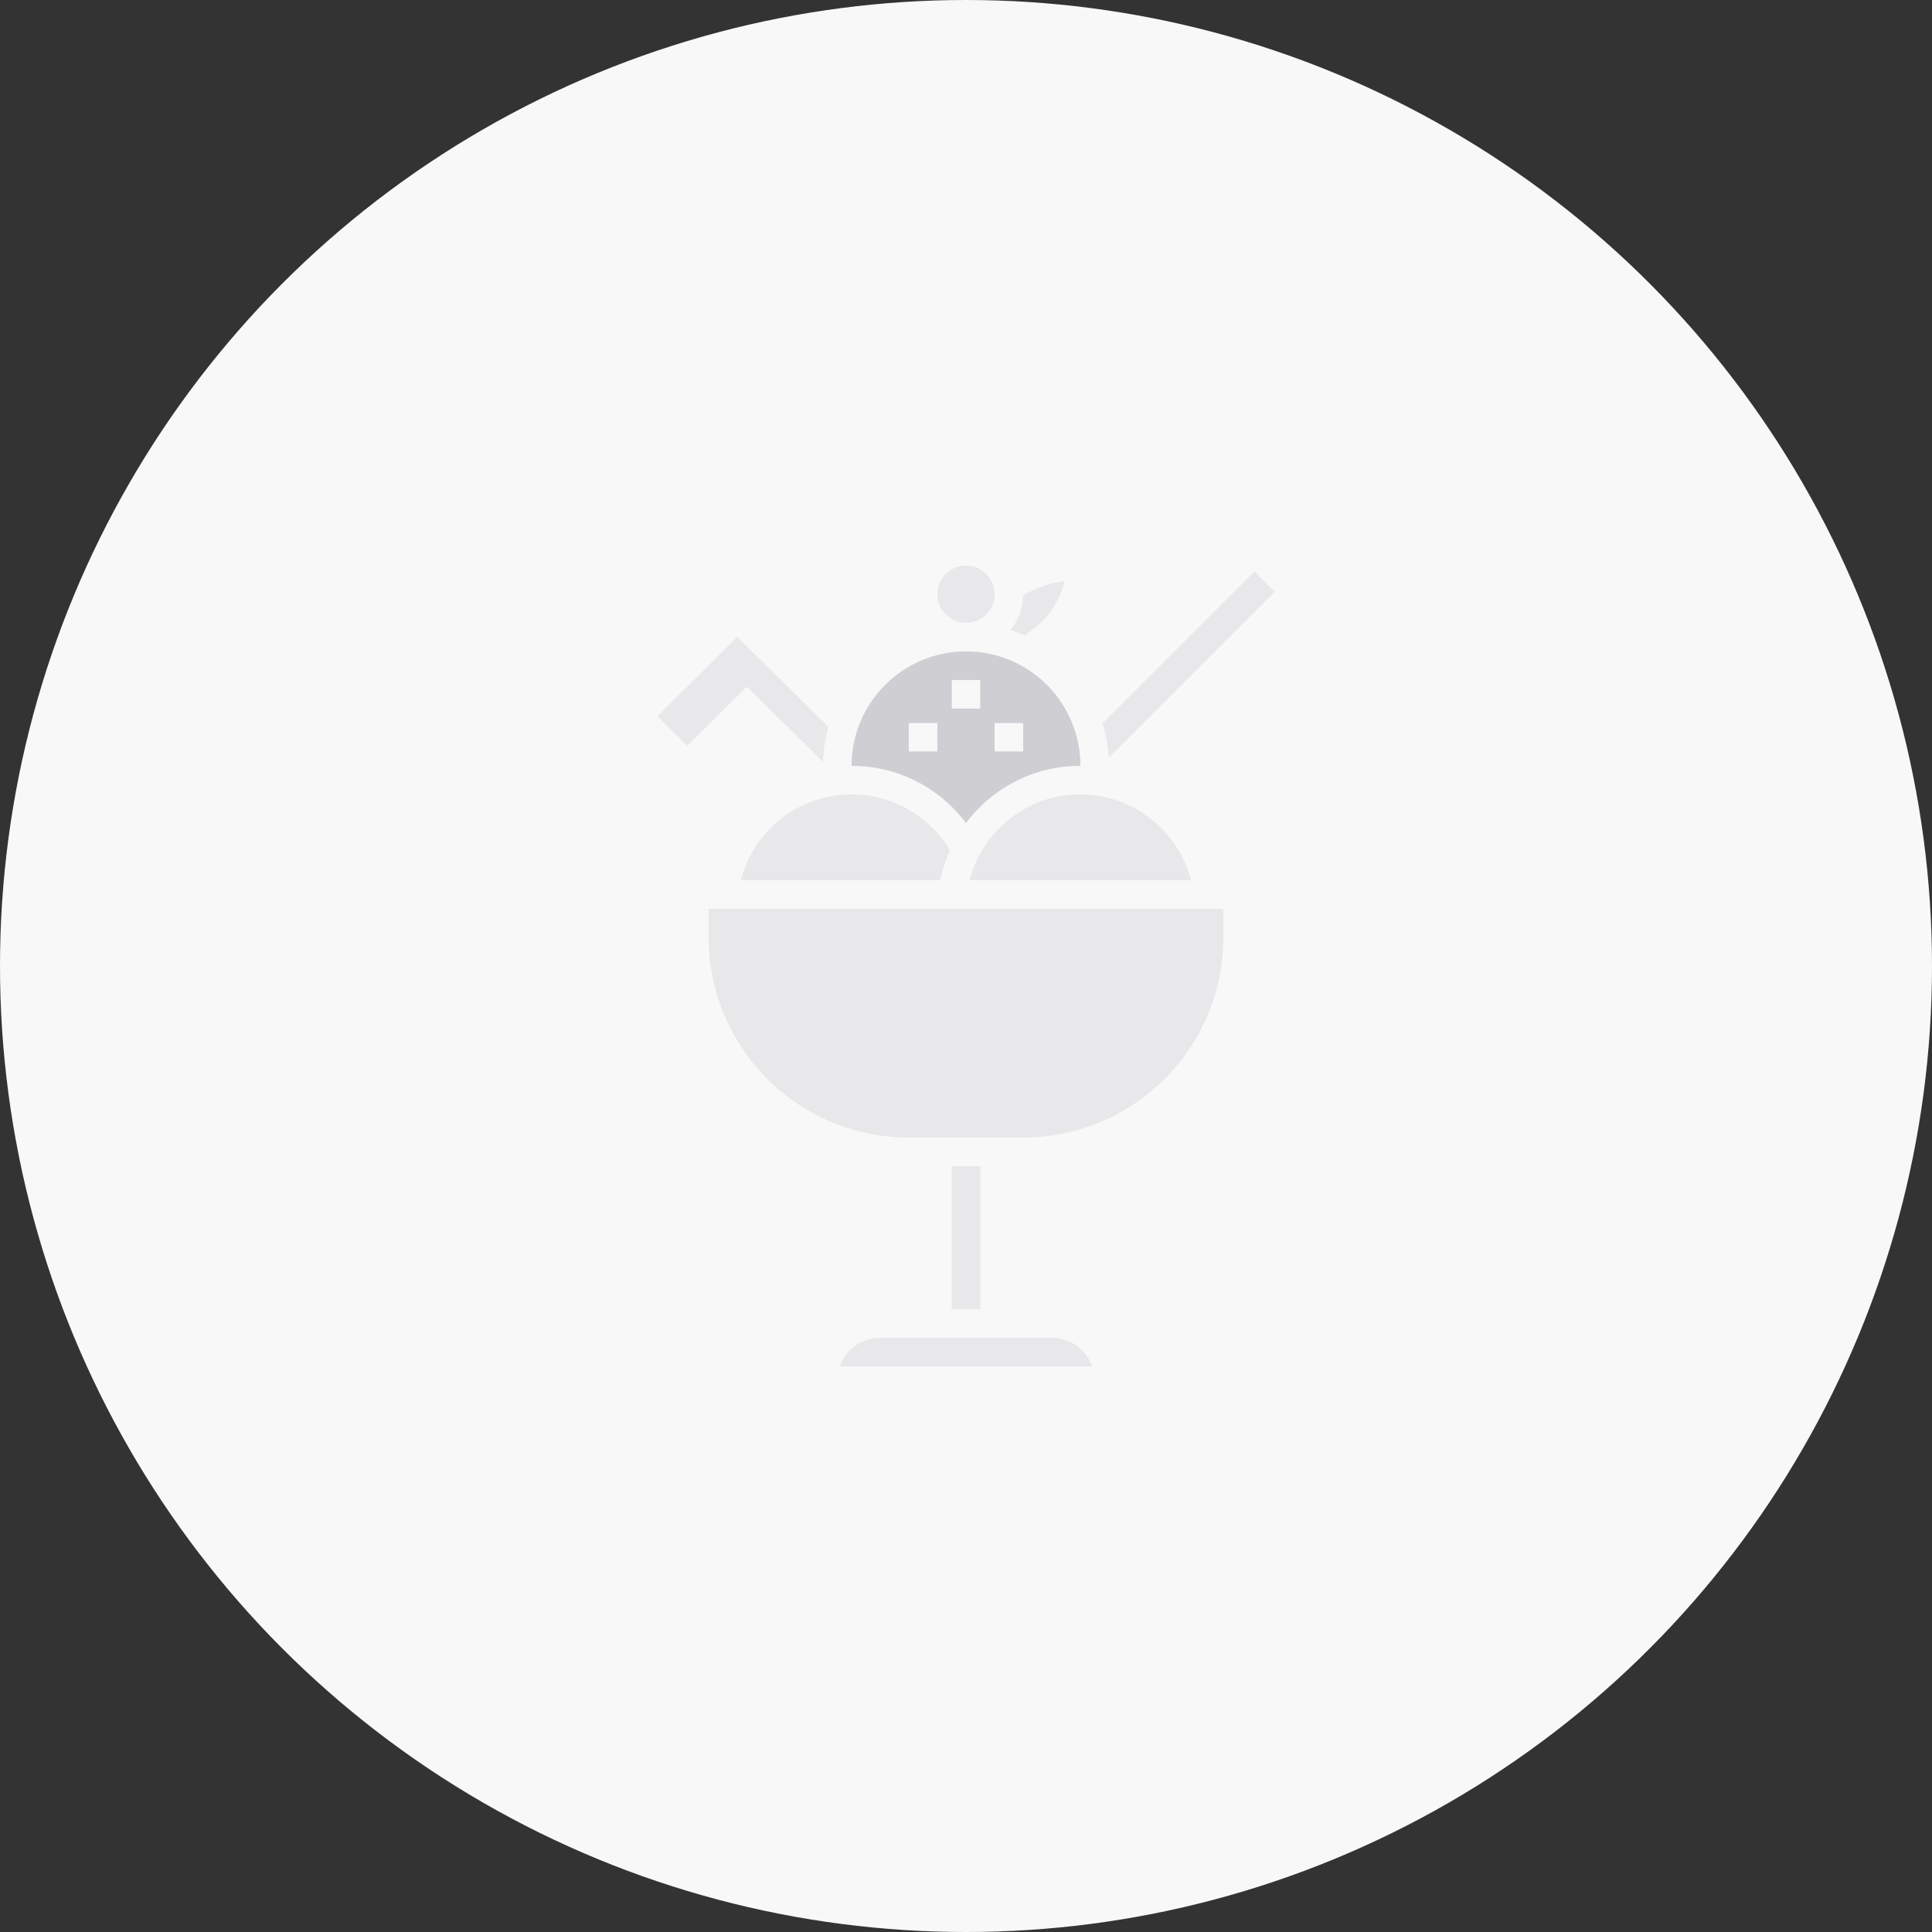 <svg xmlns="http://www.w3.org/2000/svg" width="152" height="152" fill="none" viewBox="0 0 152 152"><rect x="0" y="0" width="152" height="152" fill="#333333" stroke="none"/><circle cx="76" cy="76" r="76" fill="#F8F8F8"/><g clip-path="url(#clip0)"><path fill="#E8E7E9" d="M75.999 64.747C77.045 63.348 78.404 62.213 79.966 61.432C81.529 60.651 83.252 60.246 84.999 60.25C85.001 57.92 84.098 55.68 82.481 54.003C80.864 52.325 78.659 51.341 76.33 51.256C76.222 51.252 76.11 51.25 75.999 51.25C73.613 51.253 71.326 52.202 69.638 53.889C67.951 55.576 67.002 57.864 66.999 60.25C68.746 60.246 70.47 60.651 72.032 61.432C73.595 62.213 74.953 63.348 75.999 64.747ZM78.249 56.875H80.499V59.125H78.249V56.875ZM73.749 59.125H71.499V56.875H73.749V59.125ZM74.874 53.5H77.124V55.75H74.874V53.5ZM73.749 46.75C73.749 46.305 73.881 45.87 74.129 45.5C74.376 45.13 74.727 44.842 75.138 44.671C75.549 44.501 76.002 44.456 76.438 44.543C76.875 44.63 77.276 44.844 77.59 45.159C77.905 45.474 78.119 45.875 78.206 46.311C78.293 46.748 78.248 47.2 78.078 47.611C77.908 48.022 77.619 48.374 77.249 48.621C76.879 48.868 76.444 49 75.999 49C75.403 48.999 74.831 48.762 74.409 48.34C73.987 47.918 73.75 47.346 73.749 46.75ZM77.124 91.75V103H74.874V91.75H77.124ZM73.974 69.25H58.286C58.73 67.53 59.673 65.979 60.998 64.794C62.321 63.609 63.967 62.843 65.725 62.591C67.484 62.339 69.278 62.614 70.881 63.38C72.484 64.147 73.825 65.37 74.734 66.897C74.394 67.651 74.139 68.44 73.974 69.25ZM69.249 105.25H82.749C83.447 105.251 84.127 105.468 84.697 105.87C85.267 106.273 85.698 106.842 85.931 107.5H66.067C66.3 106.842 66.732 106.273 67.301 105.87C67.871 105.468 68.552 105.251 69.249 105.25ZM80.593 49.978C80.24 49.82 79.879 49.68 79.511 49.559C80.131 48.787 80.478 47.832 80.497 46.843C81.494 46.252 82.599 45.867 83.748 45.711C83.44 47.081 82.695 48.314 81.623 49.222C81.301 49.502 80.957 49.755 80.593 49.978ZM55.749 71.5H96.249V73.75C96.245 77.926 94.584 81.929 91.631 84.882C88.678 87.834 84.675 89.495 80.499 89.5H71.499C67.324 89.495 63.32 87.834 60.368 84.882C57.415 81.929 55.754 77.926 55.749 73.75V71.5ZM98.692 44.966L100.283 46.557L87.23 59.611C87.179 58.696 87.016 57.79 86.743 56.914L98.692 44.966ZM86.674 62.655C88.349 62.98 89.898 63.772 91.143 64.938C92.388 66.105 93.279 67.6 93.712 69.25H76.283C76.782 67.318 77.909 65.606 79.487 64.384C81.065 63.163 83.004 62.5 84.999 62.5C85.314 62.5 85.629 62.516 85.943 62.549C86.179 62.573 86.426 62.609 86.674 62.655ZM65.171 57.193C64.918 58.09 64.778 59.015 64.754 59.946L58.761 54.019L54.062 58.668L51.725 56.356L58.004 50.104L65.171 57.193Z"/><path fill="#CFCFD3" d="M75.999 64.747C77.045 63.348 78.404 62.213 79.966 61.432C81.529 60.651 83.252 60.246 84.999 60.25C85.001 57.92 84.098 55.68 82.481 54.003C80.864 52.325 78.659 51.341 76.33 51.256C76.222 51.252 76.11 51.25 75.999 51.25C73.613 51.253 71.326 52.202 69.638 53.889C67.951 55.576 67.002 57.864 66.999 60.25C68.746 60.246 70.47 60.651 72.032 61.432C73.595 62.213 74.953 63.348 75.999 64.747ZM78.249 56.875H80.499V59.125H78.249V56.875ZM73.749 59.125H71.499V56.875H73.749V59.125ZM74.874 53.5H77.124V55.75H74.874V53.5Z"/></g><defs><clipPath id="clip0"><rect width="72" height="72" fill="#fff" transform="translate(40 40)"/></clipPath></defs></svg>